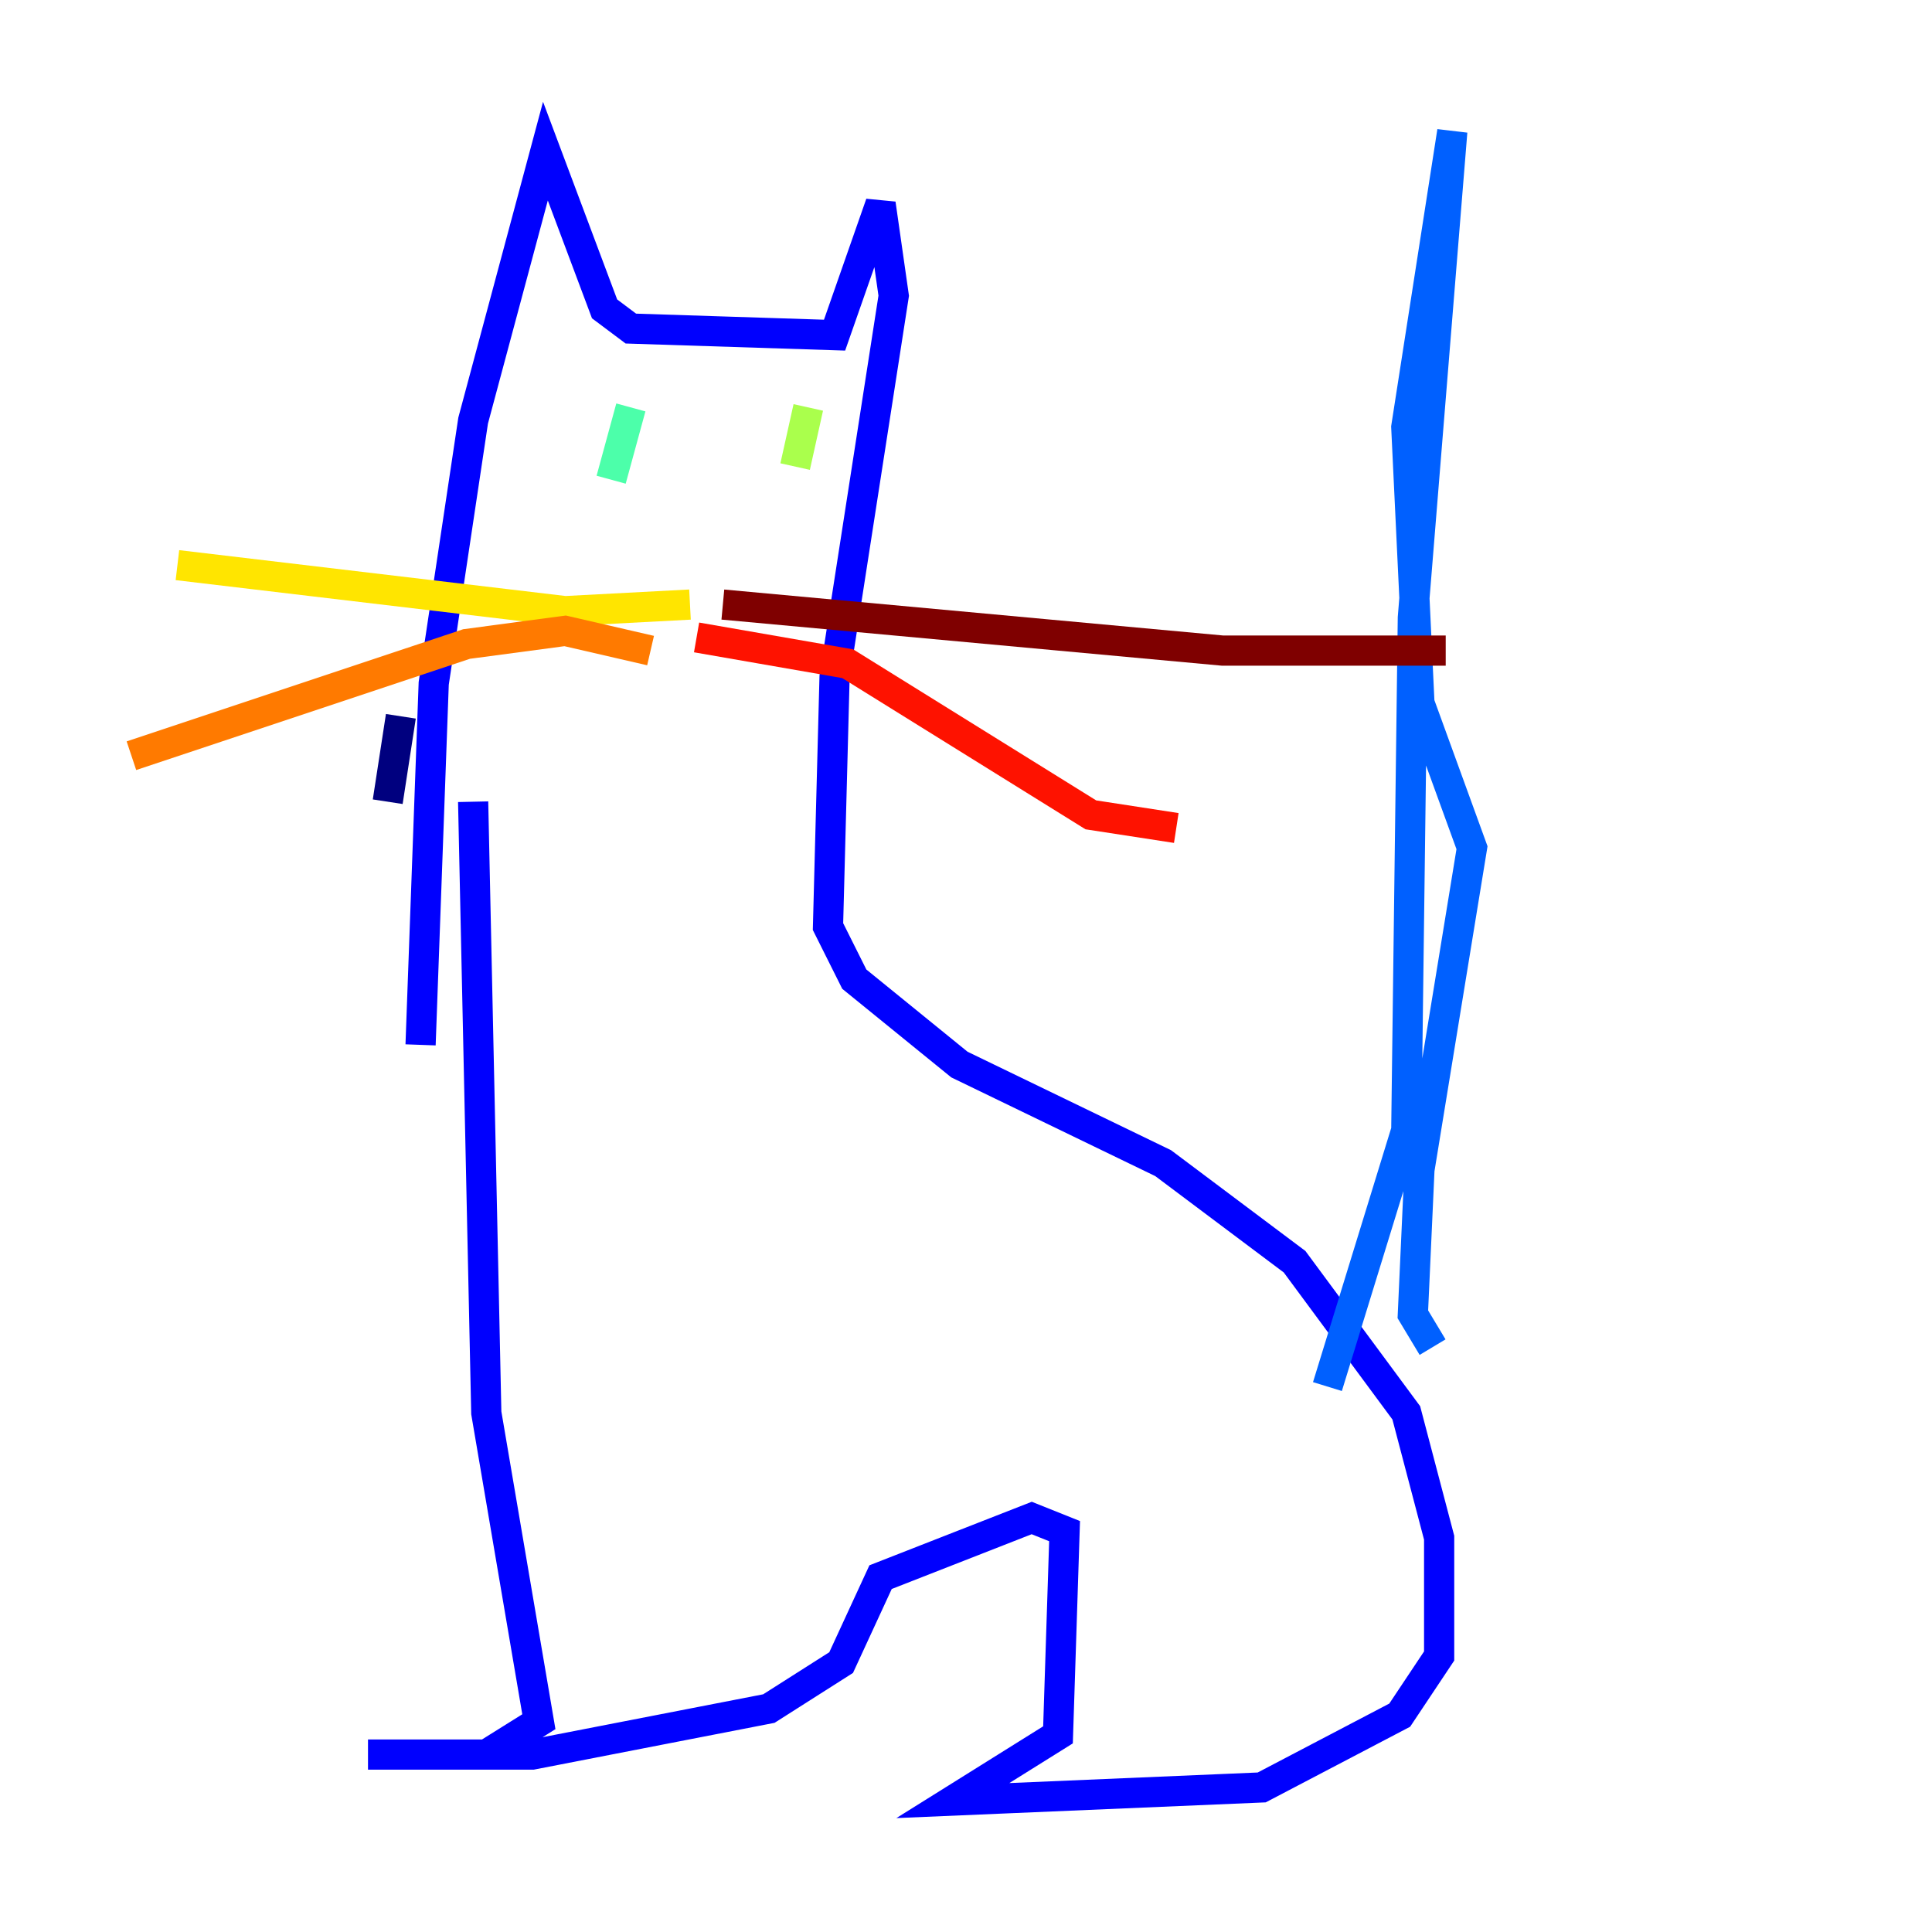 <?xml version="1.0" encoding="utf-8" ?>
<svg baseProfile="tiny" height="128" version="1.2" viewBox="0,0,128,128" width="128" xmlns="http://www.w3.org/2000/svg" xmlns:ev="http://www.w3.org/2001/xml-events" xmlns:xlink="http://www.w3.org/1999/xlink"><defs /><polyline fill="none" points="26.558,47.456 25.687,53.116" stroke="#00007f" stroke-width="2" /><polyline fill="none" points="27.864,69.225 28.735,45.279 31.347,27.864 36.136,10.014 40.054,20.463 41.796,21.769 55.292,22.204 58.34,13.497 59.211,19.592 55.292,44.843 54.857,61.388 56.599,64.871 63.565,70.531 77.061,77.061 85.769,83.592 93.17,93.605 95.347,101.878 95.347,109.714 92.735,113.633 83.592,118.422 63.129,119.293 70.095,114.939 70.531,101.442 68.354,100.571 58.34,104.49 55.728,110.15 50.939,113.197 35.265,116.245 24.381,116.245 32.218,116.245 35.701,114.068 32.218,93.605 31.347,53.116" stroke="#0000fe" stroke-width="2" /><polyline fill="none" points="94.912,89.252 93.605,87.075 94.041,77.497 97.524,56.163 94.041,46.585 93.17,28.299 96.218,8.707 93.605,40.925 93.17,74.884 87.946,91.864" stroke="#0060ff" stroke-width="2" /><polyline fill="none" points="37.878,30.041 37.878,30.041" stroke="#00d4ff" stroke-width="2" /><polyline fill="none" points="41.796,26.993 40.49,31.782" stroke="#4cffaa" stroke-width="2" /><polyline fill="none" points="53.551,26.993 52.68,30.912" stroke="#aaff4c" stroke-width="2" /><polyline fill="none" points="45.714,40.054 37.442,40.49 11.755,37.442" stroke="#ffe500" stroke-width="2" /><polyline fill="none" points="43.102,43.102 37.442,41.796 30.912,42.667 8.707,50.068" stroke="#ff7a00" stroke-width="2" /><polyline fill="none" points="46.15,42.231 56.163,43.973 72.272,53.986 77.932,54.857" stroke="#fe1200" stroke-width="2" /><polyline fill="none" points="47.891,40.054 80.98,43.102 95.782,43.102" stroke="#7f0000" stroke-width="2" /></svg>